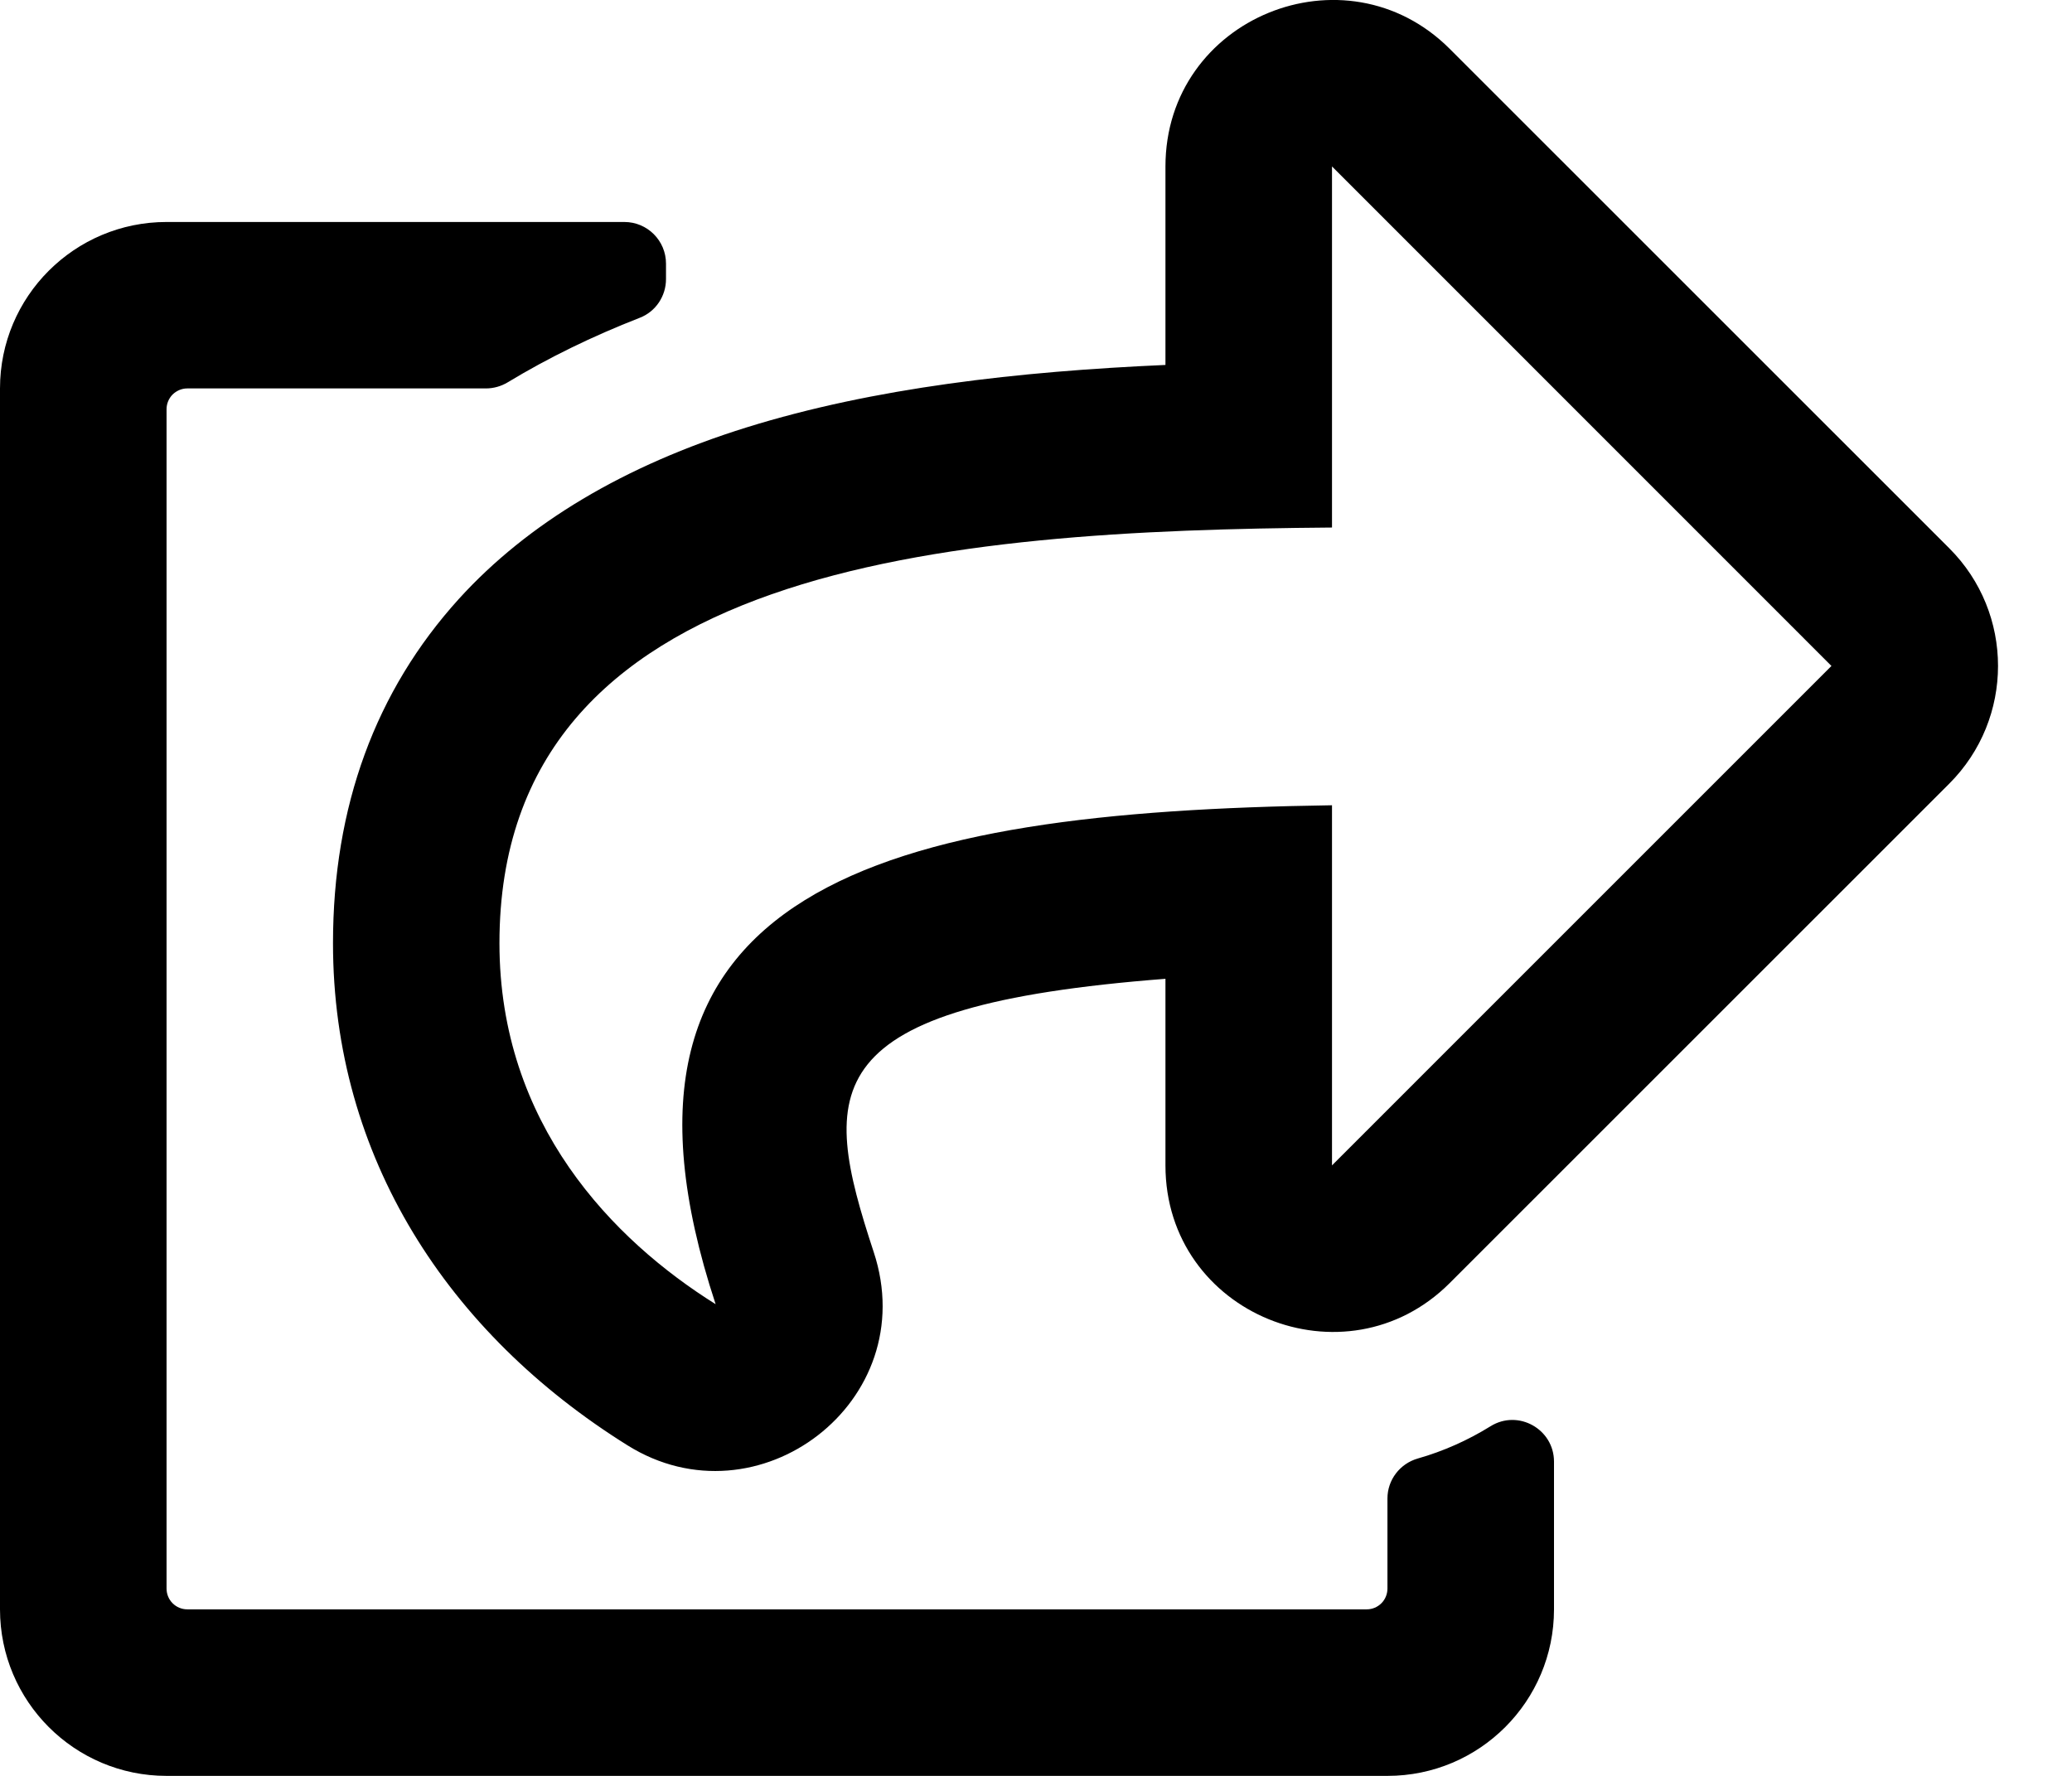 <svg width="21" height="18" viewBox="0 0 21 18" fill="none" xmlns="http://www.w3.org/2000/svg">
<path d="M19.756 5.557L14.693 0.495C13.638 -0.56 11.812 0.179 11.812 1.688V3.699C10.32 3.765 8.858 3.93 7.567 4.332C6.331 4.717 5.35 5.301 4.652 6.069C3.805 7.003 3.375 8.177 3.375 9.56C3.375 11.729 4.541 13.514 6.359 14.649C7.679 15.476 9.356 14.205 8.855 12.69C8.31 11.033 8.252 10.196 11.812 9.921V11.812C11.812 13.324 13.639 14.059 14.693 13.005L19.756 7.943C20.415 7.284 20.415 6.215 19.756 5.557ZM13.5 11.812V8.162C8.976 8.229 5.853 8.977 7.253 13.219C6.215 12.57 5.062 11.393 5.062 9.56C5.062 5.716 9.603 5.378 13.5 5.347V1.687L18.562 6.75L13.5 11.812ZM14.37 14.783C14.63 14.709 14.878 14.598 15.107 14.456C15.387 14.282 15.75 14.485 15.75 14.815V16.312C15.75 17.244 14.995 18 14.062 18H1.688C0.756 18 0 17.244 0 16.312V3.937C0 3.005 0.756 2.25 1.688 2.25H6.328C6.561 2.25 6.75 2.439 6.75 2.672V2.829C6.75 3.002 6.645 3.159 6.484 3.221C6.002 3.409 5.556 3.627 5.146 3.875C5.08 3.915 5.003 3.937 4.925 3.937H1.898C1.842 3.937 1.789 3.96 1.749 3.999C1.71 4.039 1.688 4.092 1.688 4.148V16.101C1.688 16.157 1.71 16.211 1.749 16.25C1.789 16.29 1.842 16.312 1.898 16.312H13.852C13.908 16.312 13.961 16.29 14.001 16.25C14.04 16.211 14.062 16.157 14.062 16.101V15.188C14.062 15 14.188 14.835 14.37 14.783Z" fill="black"/>
</svg>
